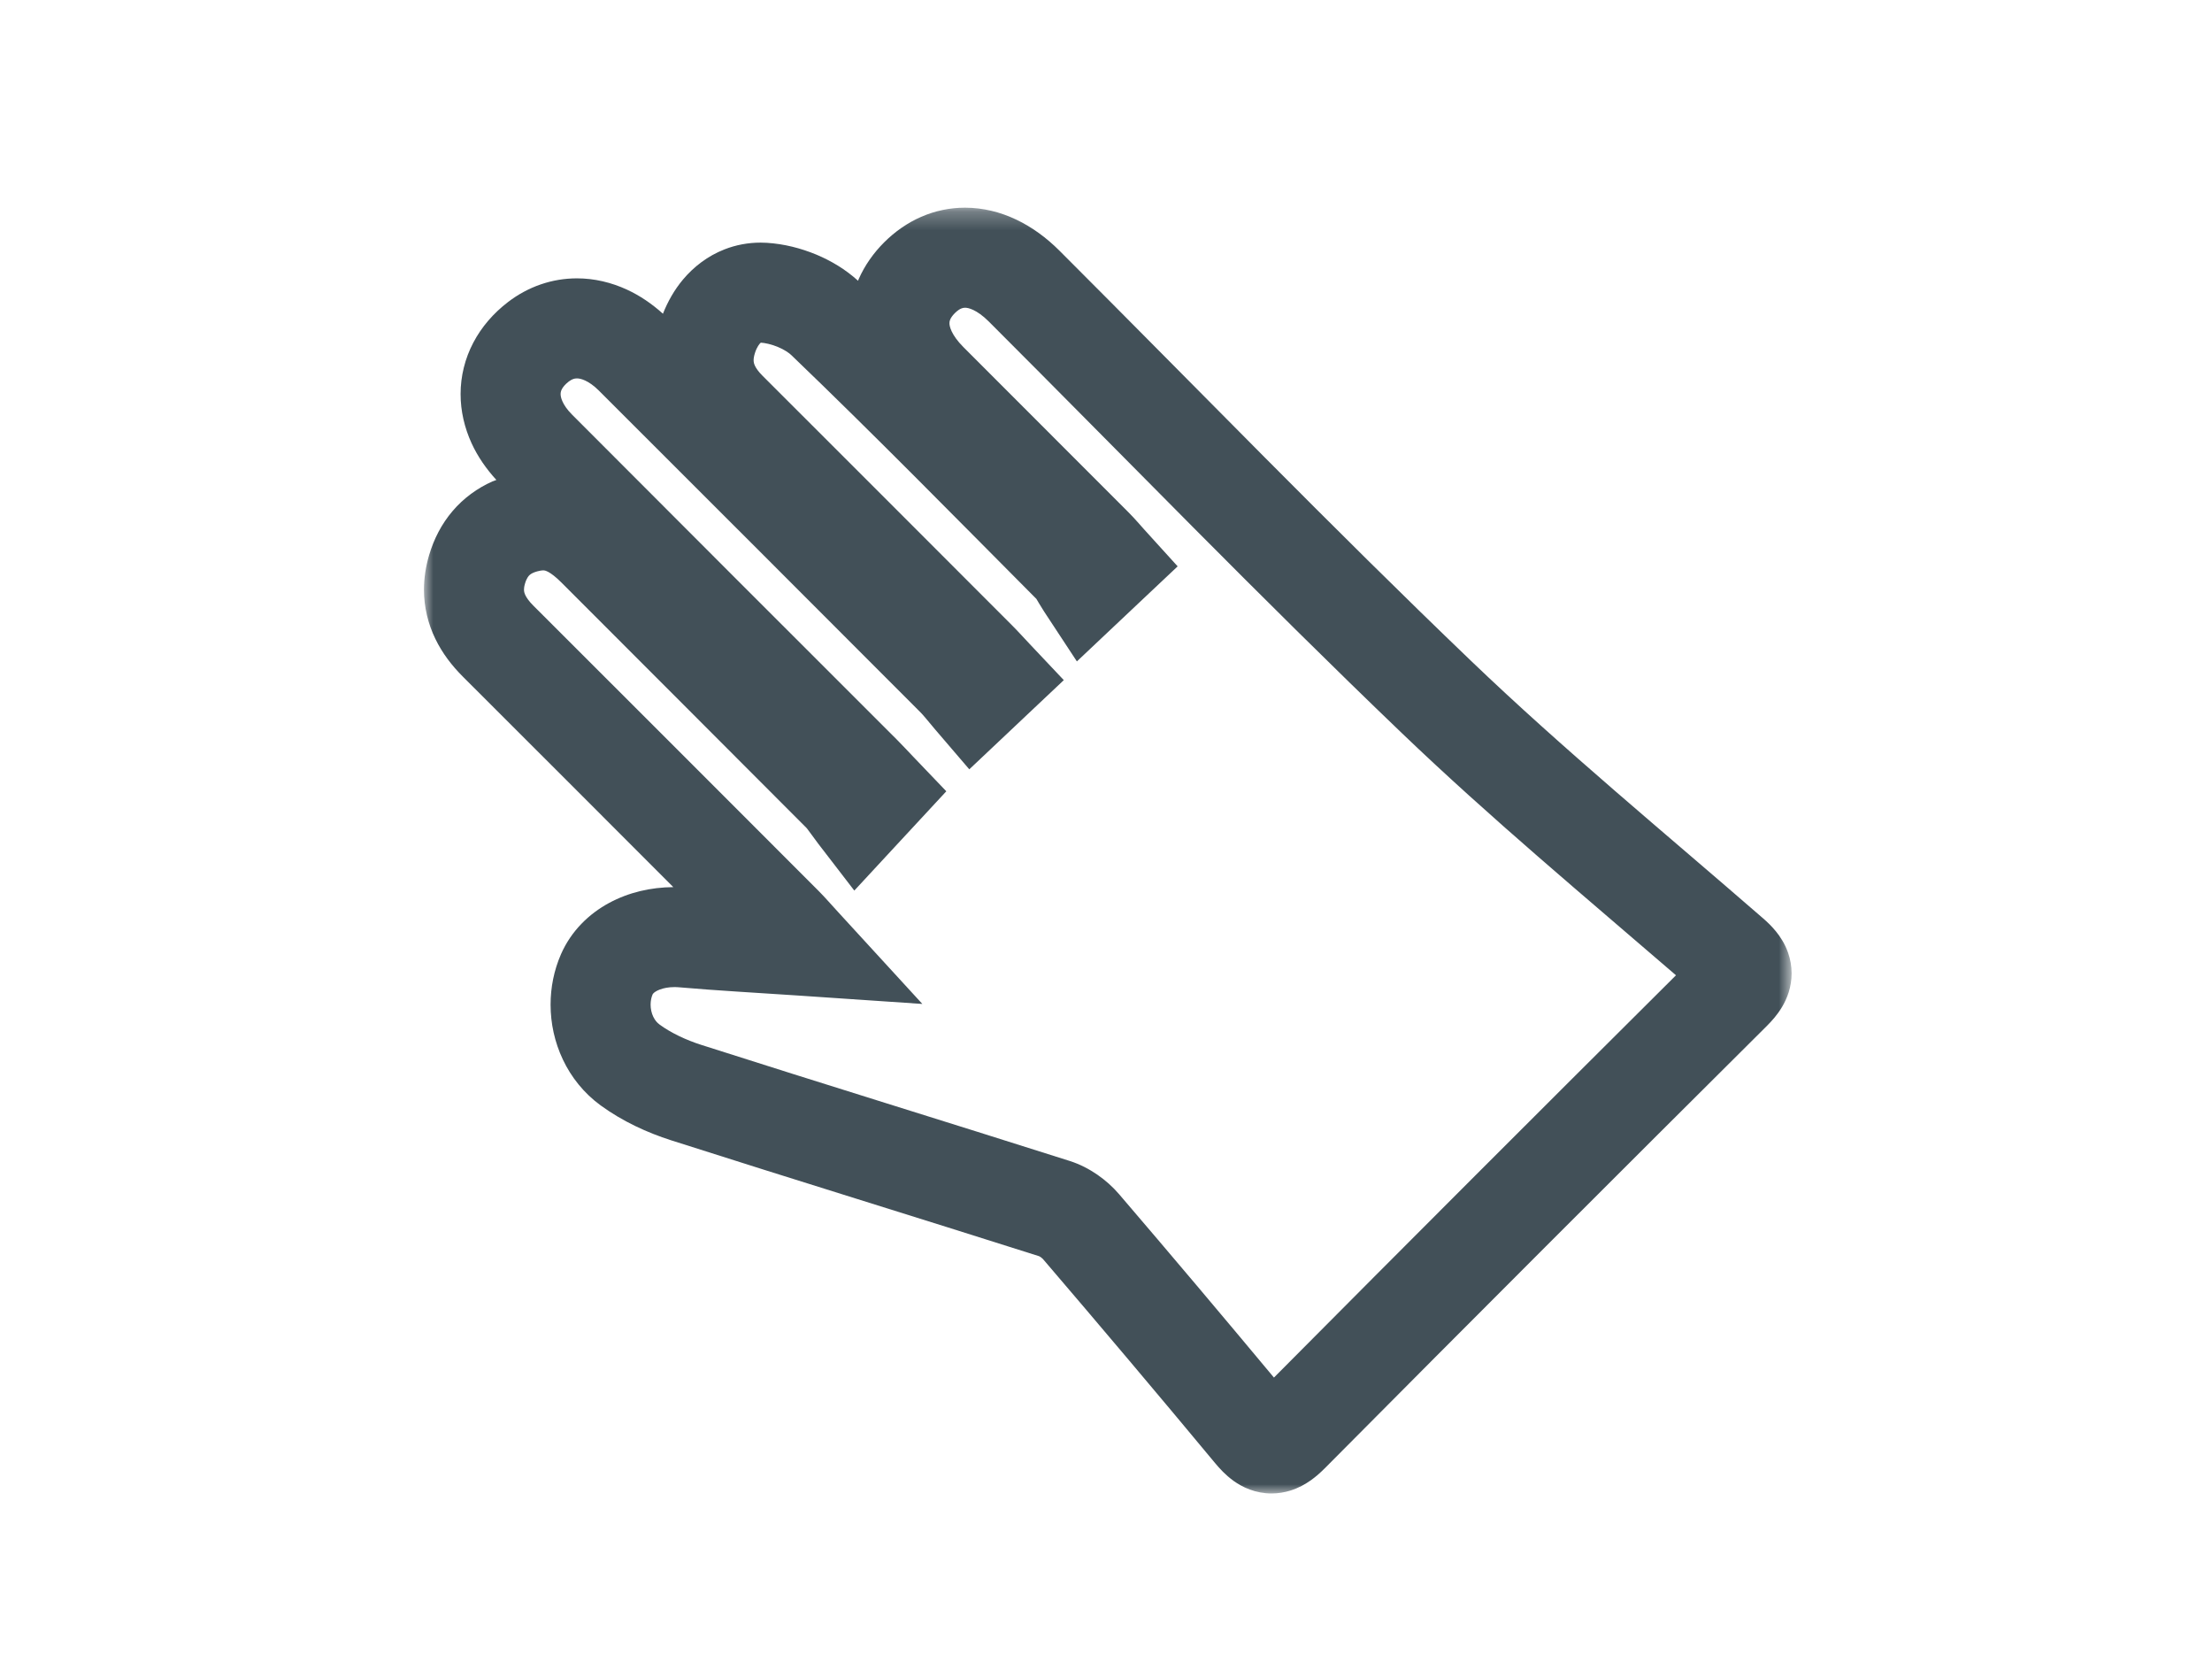 <svg xmlns="http://www.w3.org/2000/svg" xmlns:xlink="http://www.w3.org/1999/xlink" width="120" height="91" viewBox="0 0 120 91">
    <defs>
        <path id="prefix__a" d="M0 0.264L74.194 0.264 74.194 70 0 70z"/>
    </defs>
    <g fill="none" fill-rule="evenodd" transform="translate(23 11)">
        <mask id="prefix__b" fill="#fff">
            <use xlink:href="#prefix__a"/>
        </mask>
        <path fill="#425058" d="M38.215 16.78l.001.001M46.111 63.714c-2.779-3.334-5.577-6.65-8.4-9.945-.353-.411-.744-.757-1.183-1.061-.441-.3-.926-.56-1.501-.744h-.001c-6.669-2.12-13.341-4.17-19.97-6.29-.844-.267-1.674-.665-2.274-1.106-.138-.1-.253-.237-.344-.427-.09-.187-.144-.425-.143-.655 0-.209.043-.405.11-.558l.04-.053c.044-.047.154-.134.353-.208.196-.075.472-.132.794-.131.084 0 .171.003.26.012 2.084.182 4.126.289 6.418.444l6.767.458-4.584-4.999c-.207-.225-.367-.405-.524-.578-.156-.172-.313-.343-.495-.527-5.164-5.167-10.327-10.336-15.5-15.498-.243-.242-.372-.438-.433-.566-.06-.133-.071-.193-.075-.302 0-.073.01-.174.056-.33v-.002c.047-.159.097-.259.14-.327.065-.1.105-.138.193-.197.089-.055.242-.127.518-.177.058-.01.098-.013.129-.013.087.005.123.005.286.088.155.082.408.27.71.574 4.43 4.437 8.865 8.864 13.285 13.299l.036.04c.08.092.282.393.608.822l1.959 2.545 2.182-2.356L26.6 33.79l1.737-1.874-1.767-1.846c-.281-.293-.576-.615-.923-.964C19.77 23.23 13.889 17.362 8.028 11.481c-.269-.27-.426-.513-.51-.7-.086-.188-.104-.316-.105-.41.002-.096.017-.163.069-.267.054-.101.156-.243.376-.414.098-.074.175-.11.24-.134.066-.022.123-.032.197-.033.102 0 .244.022.448.115.201.093.458.26.739.54 5.828 5.818 11.649 11.644 17.468 17.47v.001c.06.06.148.158.277.312.128.153.295.36.505.604l1.852 2.16 2.07-1.953 1.082-1.022 1.975-1.862-1.864-1.974c-.307-.325-.597-.65-.96-1.014-4.506-4.51-9.012-9.02-13.525-13.525-.23-.231-.35-.414-.407-.537-.056-.127-.069-.19-.071-.302 0-.086.013-.209.075-.4.103-.322.25-.5.303-.541l.013-.01c.217.01.594.092.925.233.333.135.624.334.727.44 4.486 4.303 8.863 8.768 13.297 13.224.047.074.182.318.42.688l1.777 2.702 2.352-2.219 1.177-1.11 1.938-1.826-1.79-1.972c-.238-.26-.5-.58-.882-.964-2.988-2.994-5.98-5.977-8.96-8.965-.326-.328-.522-.621-.625-.84-.105-.222-.123-.361-.123-.45.001-.076.01-.125.044-.204.035-.078.1-.19.249-.34.149-.146.26-.212.34-.247.082-.034.134-.044.211-.045.092 0 .232.02.452.123.218.103.51.296.833.62 7.426 7.42 14.766 15 22.415 22.33 4.83 4.626 9.922 8.862 14.87 13.132-7.29 7.253-14.562 14.523-21.811 21.819zm27.895-23.032c-.177-.504-.427-.877-.662-1.167-.237-.29-.469-.509-.698-.709-5.384-4.677-10.83-9.16-15.84-13.961C49.255 17.61 41.94 10.057 34.472 2.593c-.7-.698-1.478-1.272-2.34-1.682-.859-.41-1.808-.647-2.78-.647-.81-.001-1.628.168-2.375.495-.75.326-1.426.802-2.005 1.378-.58.578-1.06 1.254-1.39 2.005-.012.028-.02.057-.032.086-.696-.63-1.462-1.081-2.263-1.419-.855-.352-1.746-.58-2.689-.64-.112-.007-.223-.01-.334-.01-.675-.001-1.345.125-1.954.364-.918.356-1.68.95-2.256 1.636-.474.565-.827 1.195-1.09 1.856-.592-.532-1.24-.978-1.947-1.304-.847-.392-1.775-.615-2.722-.614-.663 0-1.332.11-1.966.33-.635.218-1.234.544-1.77.955-.78.597-1.433 1.343-1.883 2.203-.452.857-.691 1.824-.689 2.787-.001.924.214 1.835.596 2.669.332.723.793 1.387 1.345 1.99-.073.03-.148.05-.22.082-.806.359-1.56.904-2.153 1.602C.959 17.41.533 18.24.278 19.113.098 19.721 0 20.352 0 20.98c-.003.942.227 1.866.613 2.659.385.798.909 1.47 1.488 2.05 3.812 3.803 7.618 7.614 11.426 11.425-1.219.01-2.408.279-3.48.856-.544.294-1.057.67-1.506 1.136-.45.464-.833 1.02-1.106 1.643-.386.883-.566 1.815-.566 2.737 0 1.02.22 2.036.667 2.981.446.944 1.133 1.819 2.05 2.487 1.205.875 2.522 1.473 3.817 1.89 6.665 2.13 13.336 4.18 19.967 6.287.006.002.056.028.106.064.05.037.1.087.114.102 3.136 3.663 6.245 7.344 9.324 11.05.26.308.545.633 1.013.974.235.167.522.336.874.466.348.13.764.215 1.18.213.358 0 .708-.06 1.013-.154.462-.144.823-.353 1.117-.56.295-.21.531-.426.752-.646 7.968-8.025 15.968-16.021 23.989-23.998.275-.278.556-.583.825-1.03.133-.223.26-.486.359-.794.096-.308.16-.663.158-1.025.001-.39-.072-.778-.188-1.111z" mask="url(#prefix__b)"/>
    </g>
</svg>
